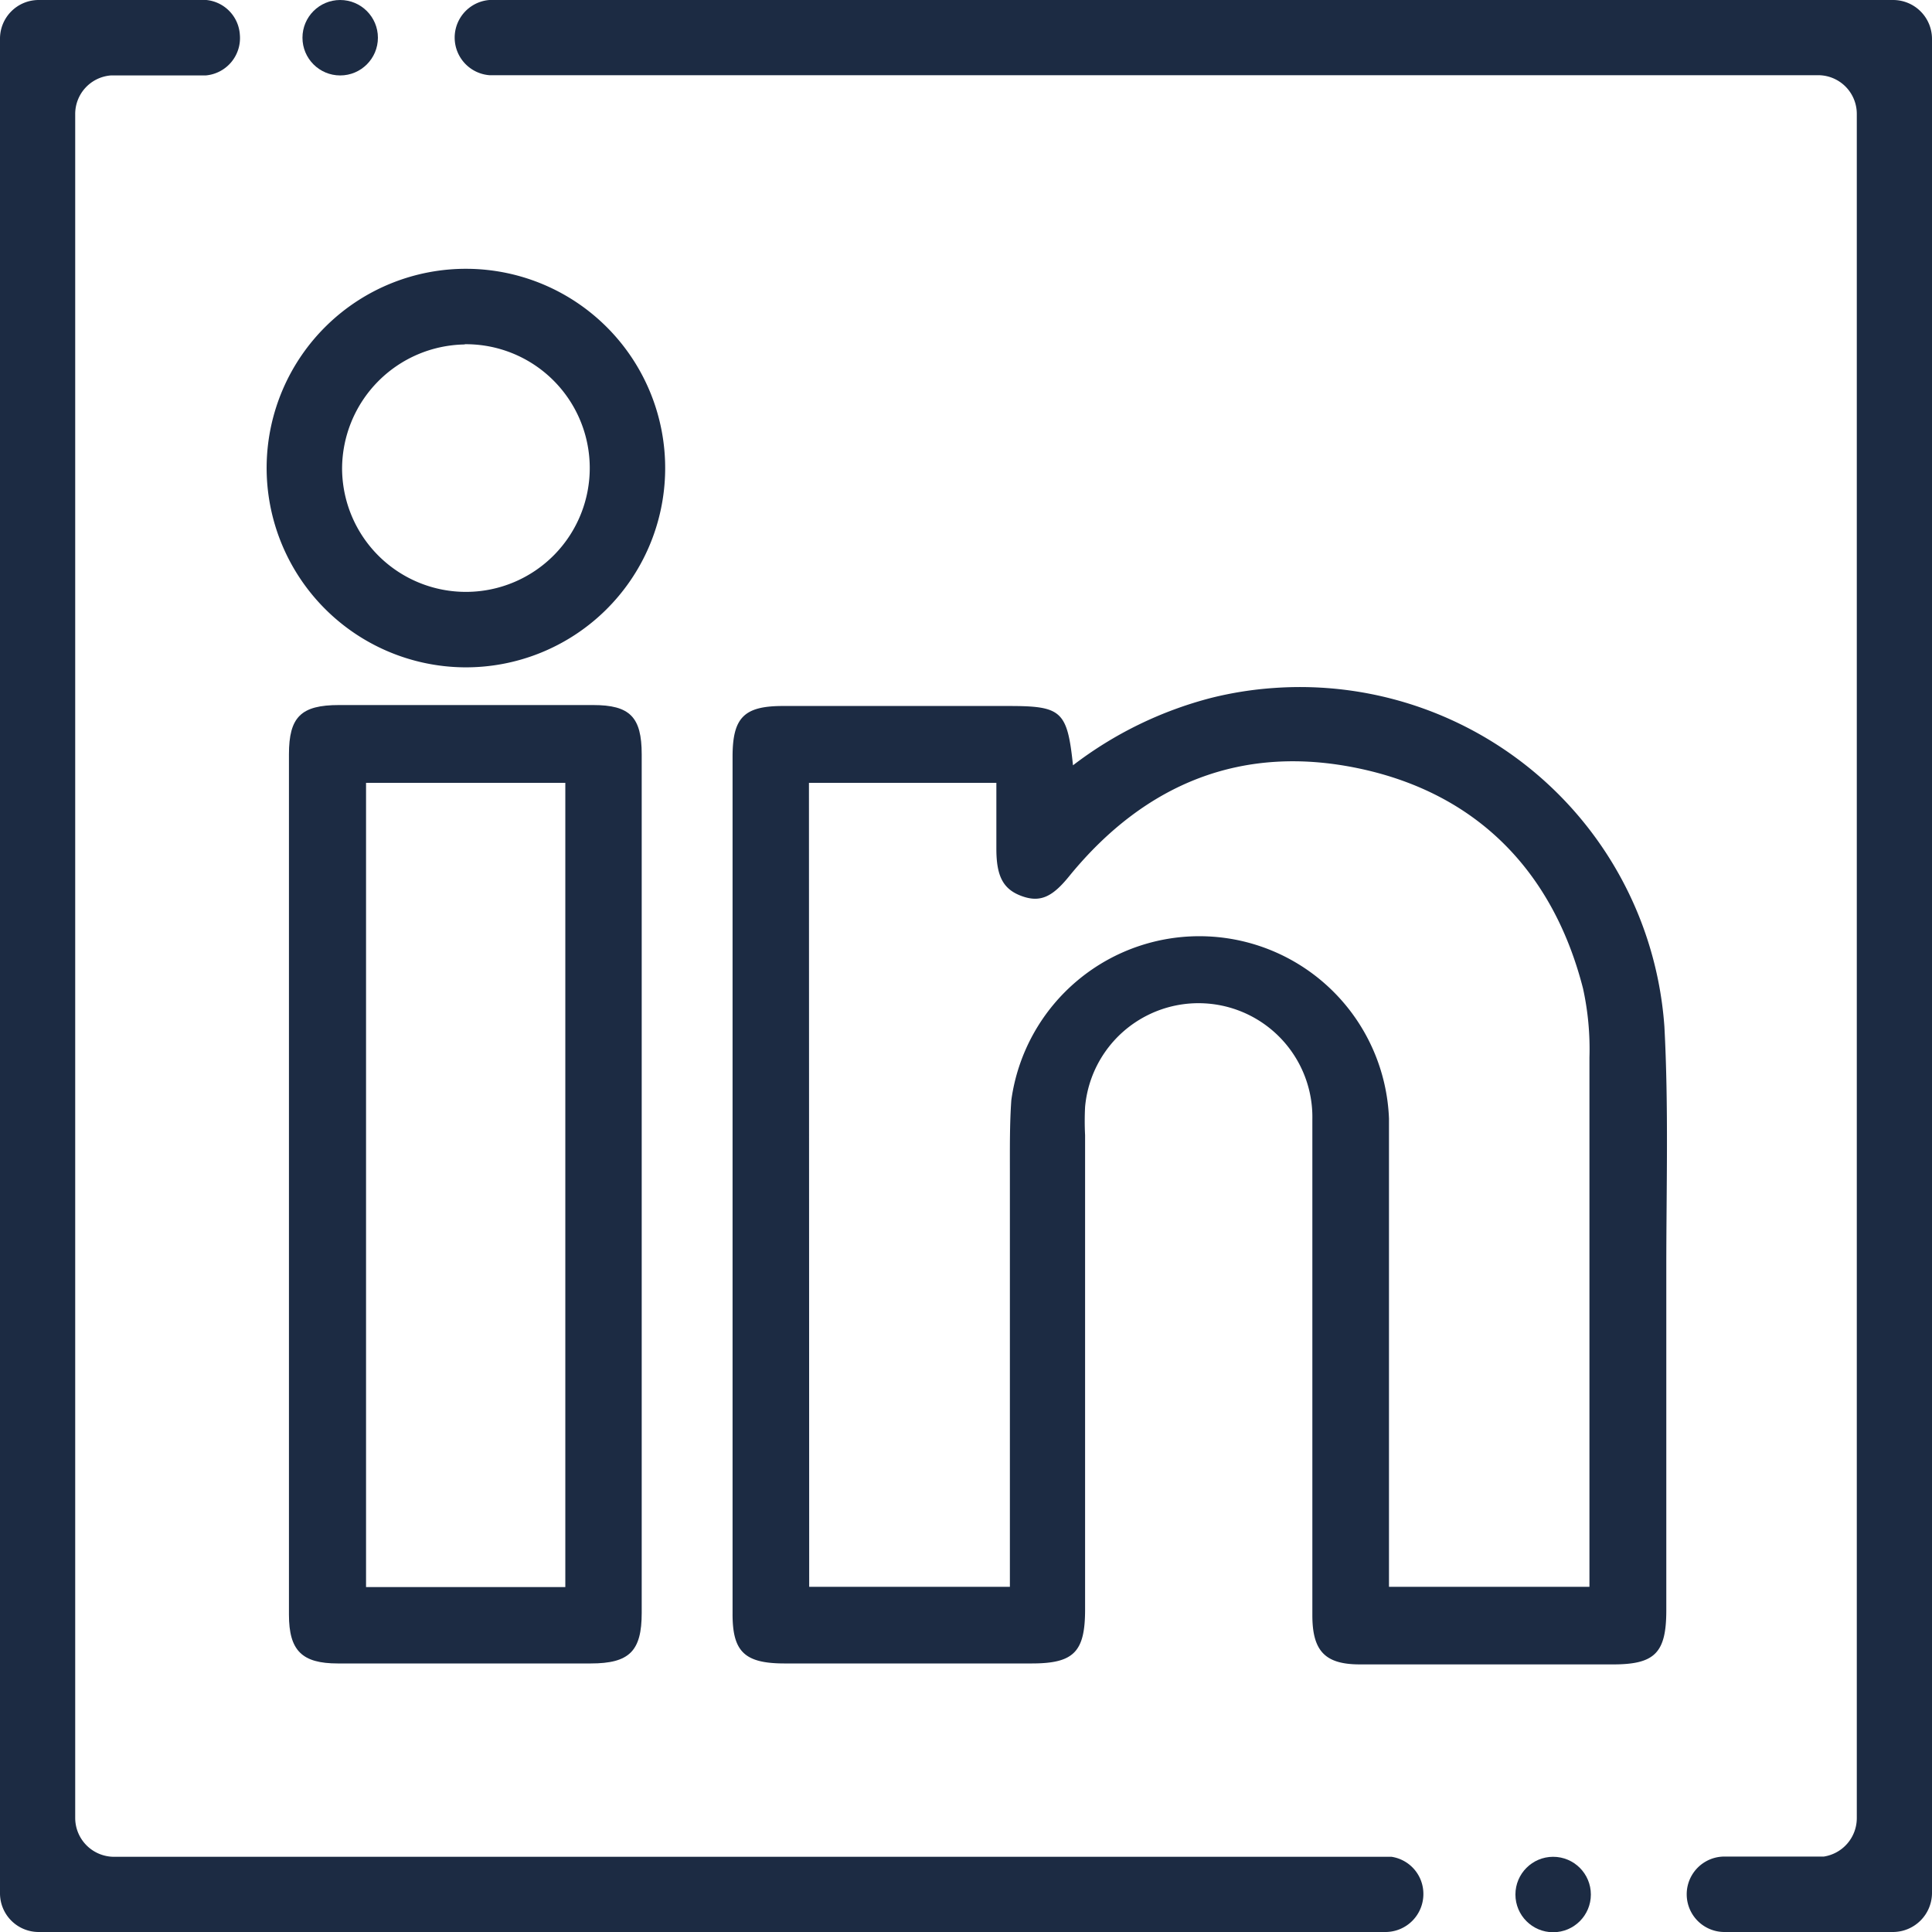 <svg id="Calque_1" data-name="Calque 1" xmlns="http://www.w3.org/2000/svg" viewBox="0 0 81.44 81.45"><defs><style>.cls-1{fill:#1c2b43;}</style></defs><g id="Groupe_27515" data-name="Groupe 27515"><path id="Tracé_29570" data-name="Tracé 29570" class="cls-1" d="M33.07,70.12H43.49c1.77,0,2.25-.48,2.25-2.27v-20a11.73,11.73,0,0,1,0-1.19,4.8,4.8,0,0,1,9.58.52q0,10.45,0,20.91c0,1.52.55,2.07,2,2.07H68c1.76,0,2.24-.49,2.24-2.28V53.45c0-3.39.1-6.79-.08-10.17A15.4,15.4,0,0,0,53.71,29a15.18,15.18,0,0,0-2.66.42,16.27,16.27,0,0,0-5.82,2.84c-.24-2.29-.48-2.5-2.7-2.5H33c-1.64,0-2.12.49-2.12,2.14V68C30.87,69.62,31.38,70.12,33.07,70.12ZM34.1,33H42v2.78c0,1.18.3,1.72,1.09,2s1.3,0,2-.87C48.29,33,52.4,31.35,57.32,32.4s8.14,4.31,9.41,9.27A11.9,11.9,0,0,1,67,44.58c0,7.19,0,14.37,0,21.55,0,.24,0,.47,0,.76H58.55V66c0-6.28,0-12.57,0-18.85a8,8,0,0,0-15.92-.77c-.07,1-.06,2-.06,3V66.89H34.11Z"/><path id="Tracé_29571" data-name="Tracé 29571" class="cls-1" d="M25,29.72H14.29c-1.6,0-2.11.5-2.11,2.08V68.06c0,1.52.55,2.06,2.06,2.06H24.9c1.63,0,2.15-.52,2.15-2.13V31.8C27.05,30.22,26.55,29.72,25,29.72ZM23.83,66.9h-8.4V33h8.4Z"/><path id="Tracé_29572" data-name="Tracé 29572" class="cls-1" d="M19.54,28.13a8.4,8.4,0,1,0-8.3-8.5A8.41,8.41,0,0,0,19.54,28.13Zm.05-13.62a5.22,5.22,0,1,1-5.17,5.26h0a5.25,5.25,0,0,1,5.17-5.25Z"/><path id="Tracé_29573" data-name="Tracé 29573" class="cls-1" d="M35.24,3.18h0Z"/><path id="Tracé_29574" data-name="Tracé 29574" class="cls-1" d="M35.24,0h0Z"/><path id="Tracé_29575" data-name="Tracé 29575" class="cls-1" d="M8.57,0h0Z"/><path id="Tracé_29576" data-name="Tracé 29576" class="cls-1" d="M4.67,3.18h0Z"/><path id="Tracé_29577" data-name="Tracé 29577" class="cls-1" d="M58.67,78.27H4.81a1.64,1.64,0,0,1-1.64-1.64V4.81a1.63,1.63,0,0,1,1.5-1.63h4a1.58,1.58,0,0,0,1.44-1.72A1.57,1.57,0,0,0,8.7,0H1.64A1.63,1.63,0,0,0,0,1.65V79.8a1.63,1.63,0,0,0,1.64,1.64H58.42A1.6,1.6,0,0,0,60,79.83a1.58,1.58,0,0,0-1.34-1.56Z"/><path id="Tracé_29578" data-name="Tracé 29578" class="cls-1" d="M79.8,0H20.63a1.59,1.59,0,0,0,0,3.17h56a1.63,1.63,0,0,1,1.64,1.64V76.64a1.64,1.64,0,0,1-1.39,1.62H72.69a1.59,1.59,0,0,0,0,3.18H79.8a1.65,1.65,0,0,0,1.64-1.64V1.65A1.64,1.64,0,0,0,79.8,0ZM76.93,78.26Z"/><circle id="Ellipse_870" data-name="Ellipse 870" class="cls-1" cx="14.34" cy="1.59" r="1.59"/><circle id="Ellipse_871" data-name="Ellipse 871" class="cls-1" cx="65.47" cy="79.86" r="1.59"/></g></svg>